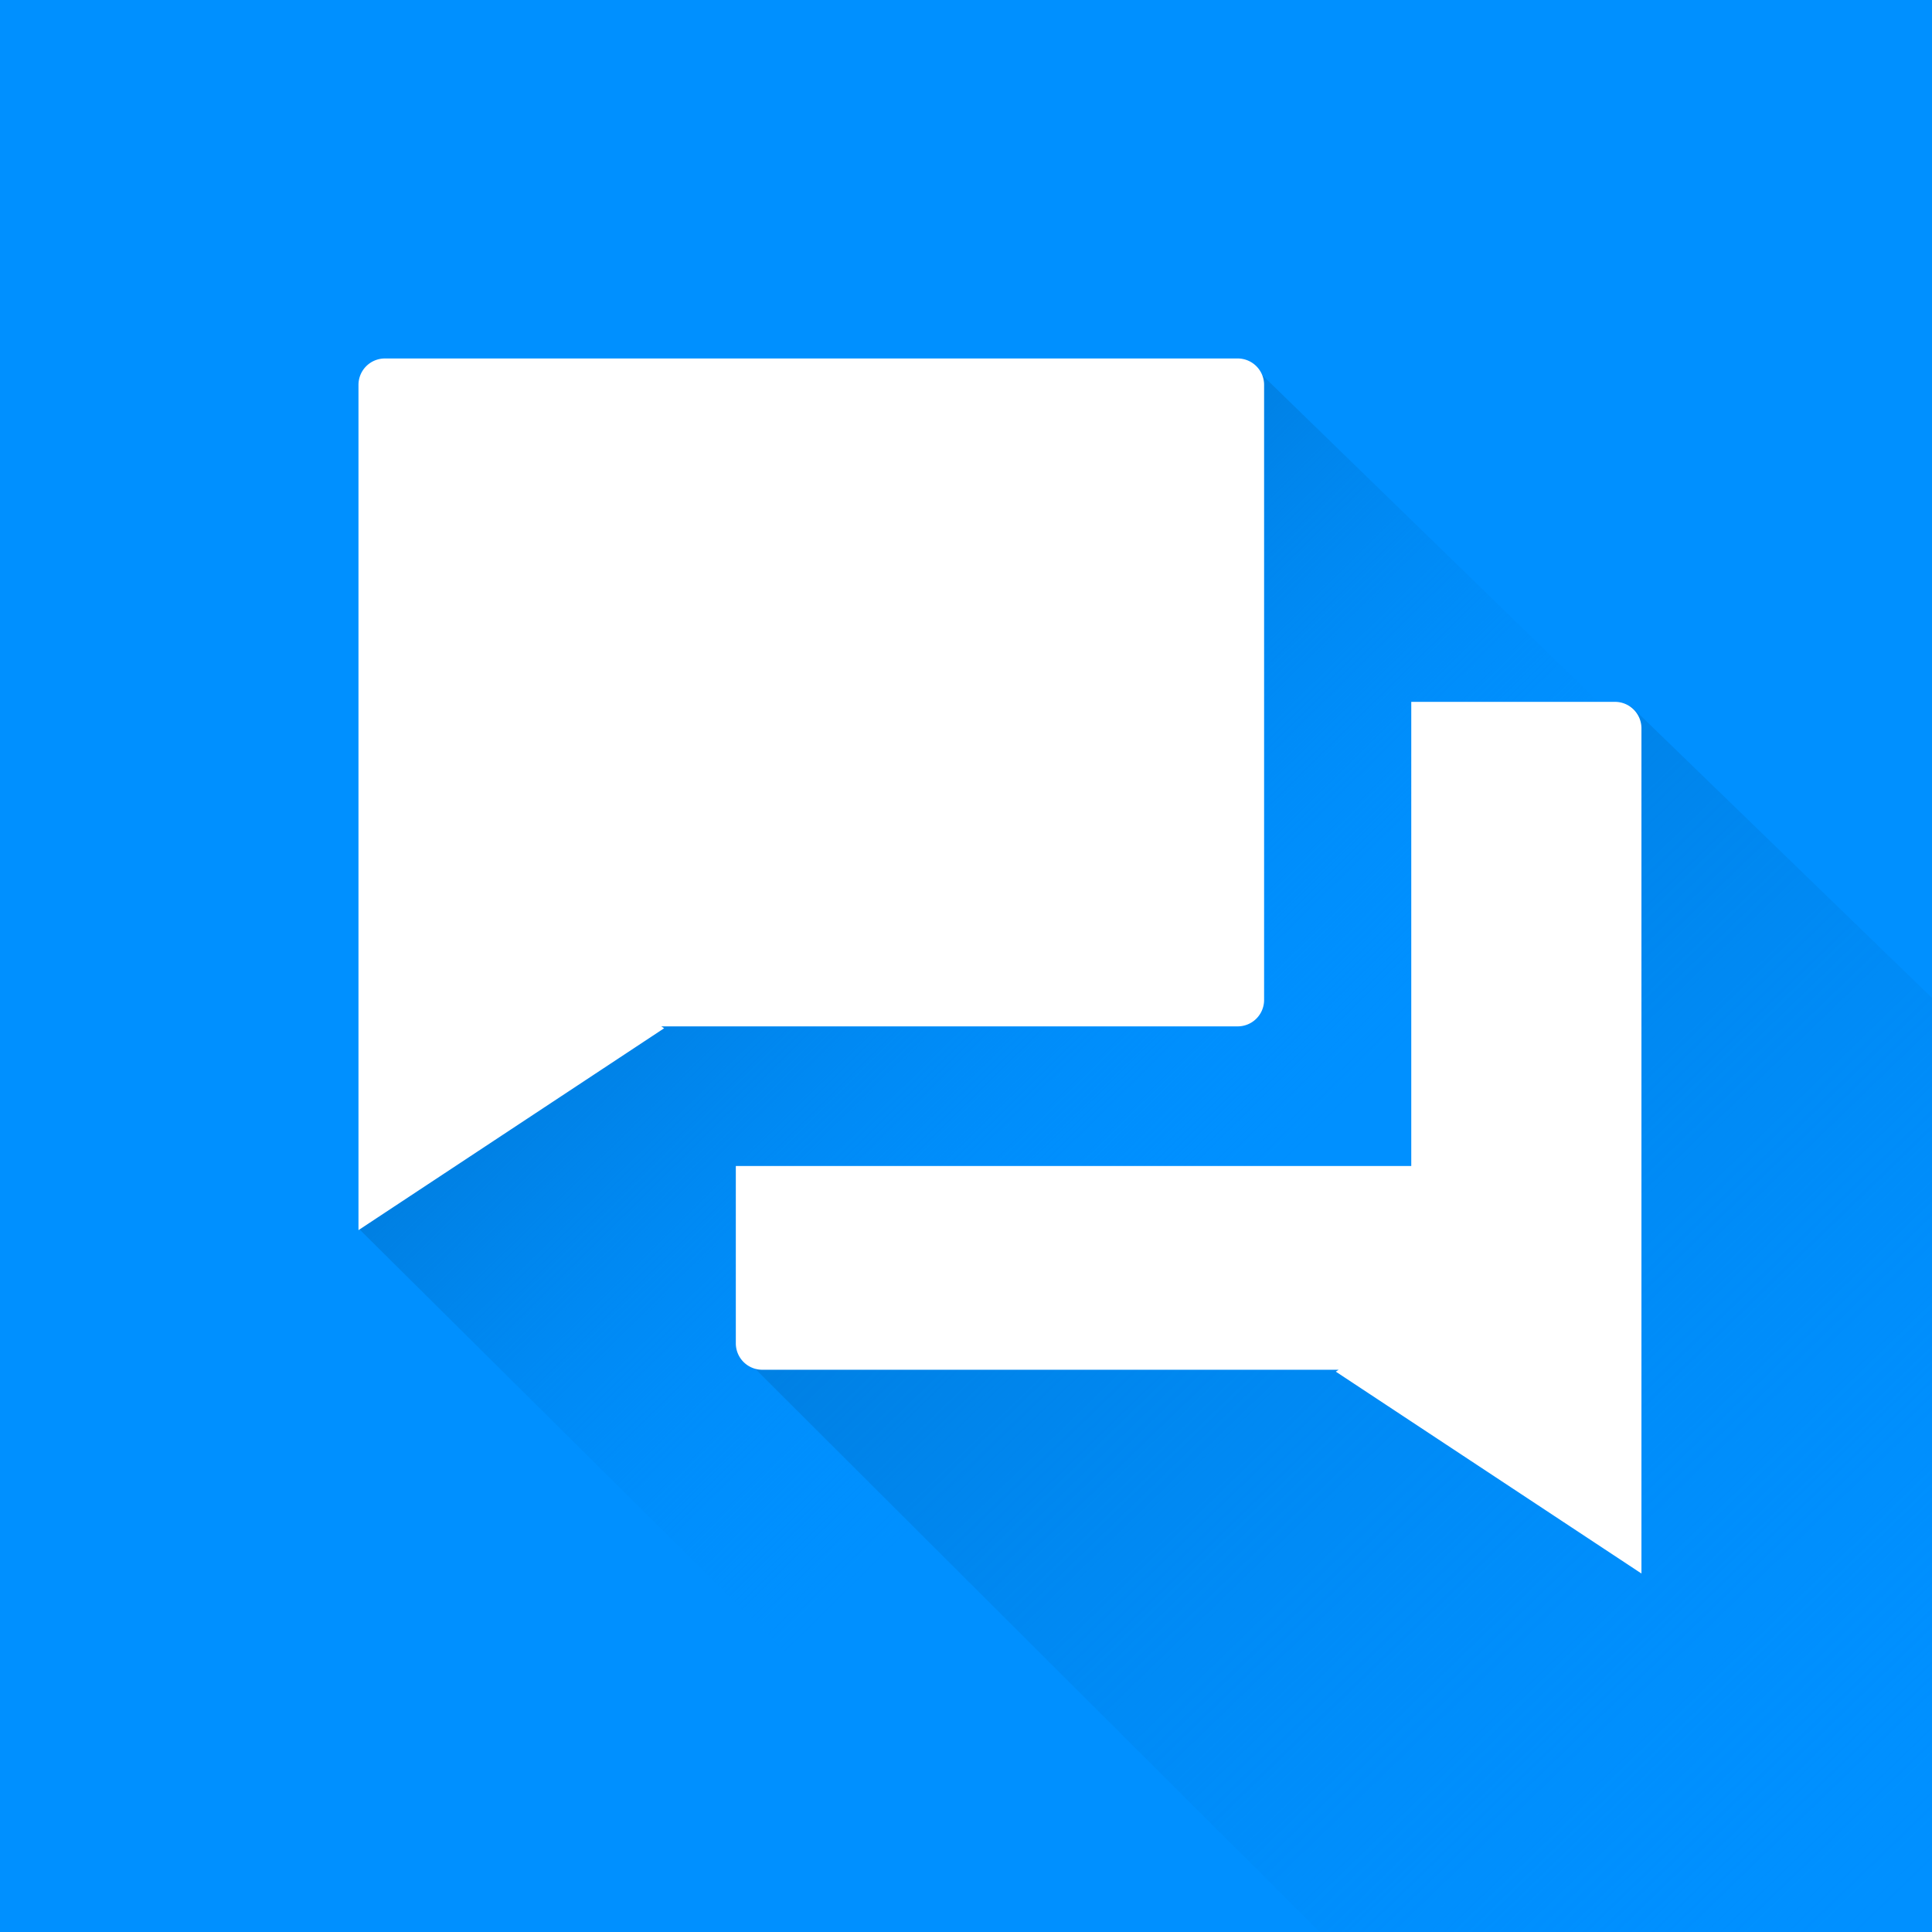 <svg xmlns="http://www.w3.org/2000/svg" xmlns:xlink="http://www.w3.org/1999/xlink" width="512" height="512" viewBox="0 0 512 512">
  <rect x="0" y="0" width="512" height="512" fill="#333333" stroke="none"/>
  <defs>
    <linearGradient id="linear-gradient" x1="0.875" y1="0.585" x2="-0.086" y2="0.572" gradientUnits="objectBoundingBox">
      <stop offset="0" stop-color="#0090ff" stop-opacity="0"/>
      <stop offset="1" stop-color="#007cdc"/>
    </linearGradient>
    <clipPath id="clip-Fusion论坛">
      <rect width="512" height="512"/>
    </clipPath>
  </defs>
  <g id="Fusion论坛" clip-path="url(#clip-Fusion论坛)">
    <rect width="512" height="512" fill="#0090ff"/>
    <path id="路径_114" data-name="路径 114" d="M1.53,2.481,179.177,0V331l-183.3.684Z" transform="translate(332.792 94.24) rotate(45)" fill="url(#linear-gradient)"/>
    <path id="路径_115" data-name="路径 115" d="M1.53,2.481,284.122-2l31.322,292.336-358.3.4L76.814,129.864Z" transform="translate(432.792 184.24) rotate(45)" fill="url(#linear-gradient)"/>
    <g id="组_14" data-name="组 14" transform="translate(-30 -19.001)">
      <path id="联合_4" data-name="联合 4" d="M-4060-1057v-163a7,7,0,0,1,7-7h226a7,7,0,0,1,7,7v163a7,7,0,0,1-7,7h-152.757l.758.5-81,53.5Z" transform="translate(4185 1341)" fill="#fff"/>
      <path id="减去_15" data-name="减去 15" d="M-3743-966v0h0l-81-53.5.756-.5H-3976a7.008,7.008,0,0,1-7-7v-47h179v-123h54a7.008,7.008,0,0,1,7,7v224Z" transform="translate(4208 1402)" fill="#fff"/>
    </g>
  </g>
</svg>
